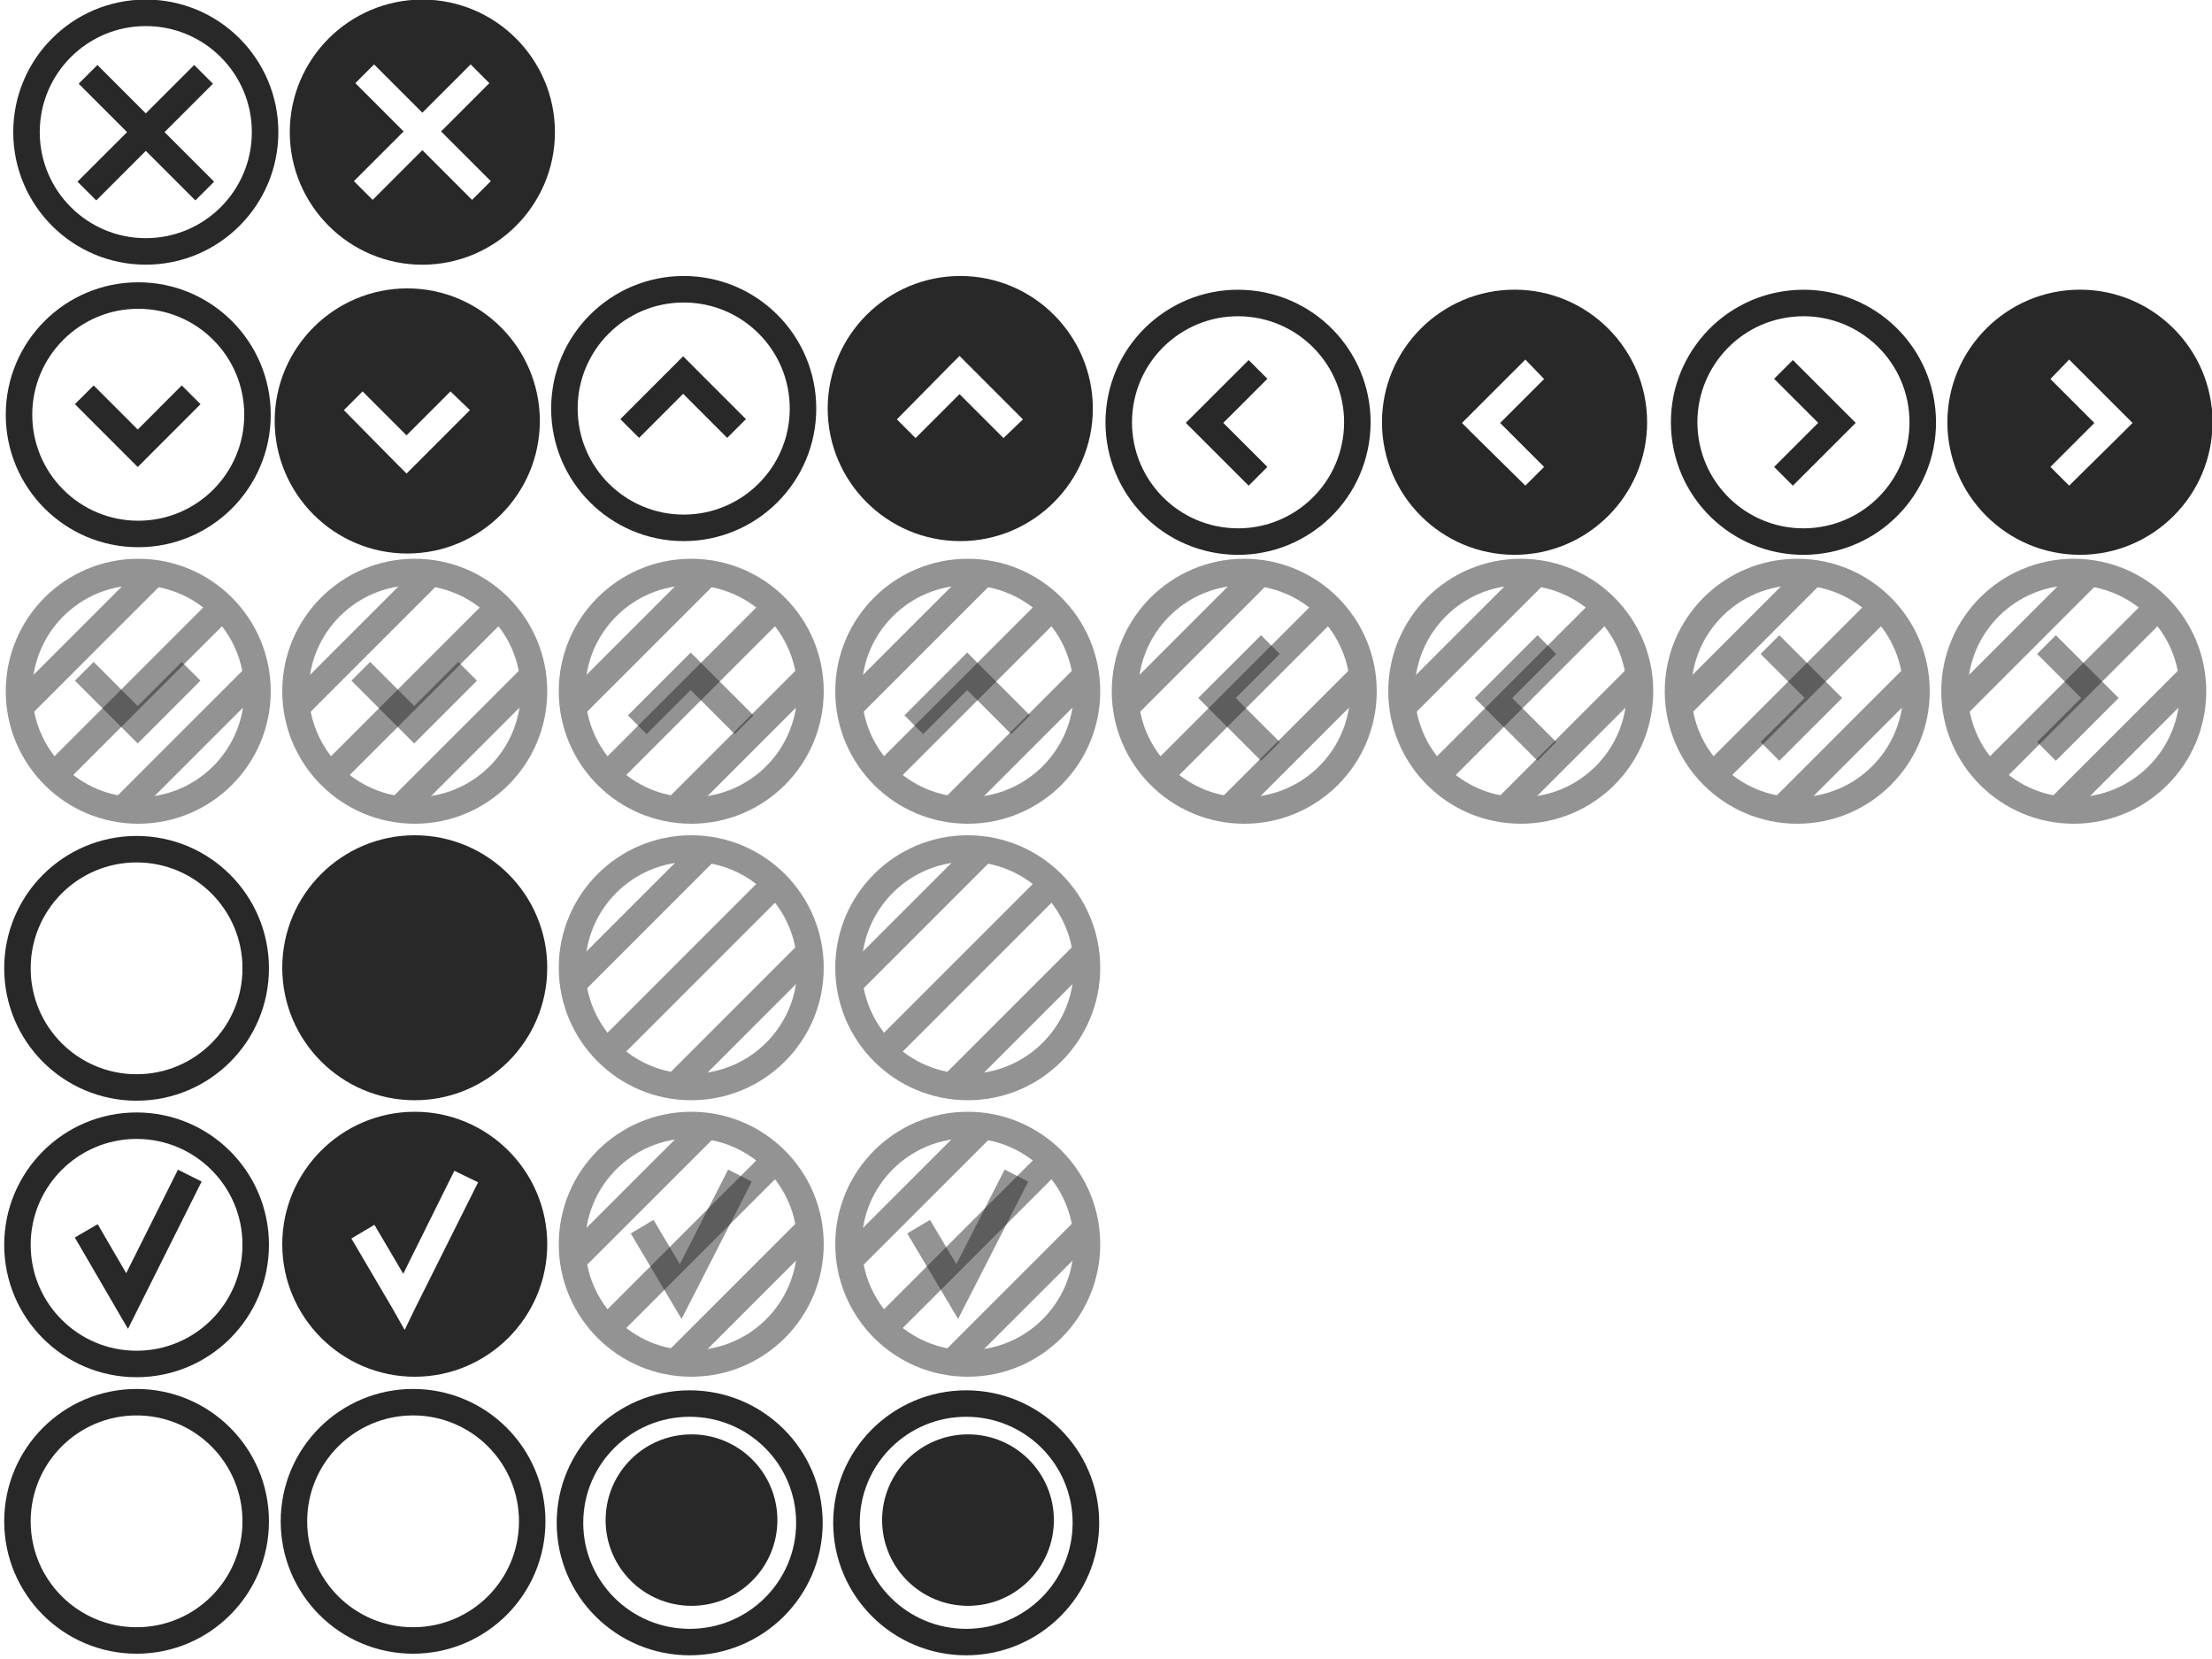 <?xml version="1.0" encoding="UTF-8" standalone="no"?>
<!-- Created with Inkscape (http://www.inkscape.org/) -->

<svg
   xmlns:dc="http://purl.org/dc/elements/1.1/"
   xmlns:cc="http://creativecommons.org/ns#"
   xmlns:rdf="http://www.w3.org/1999/02/22-rdf-syntax-ns#"
   xmlns:svg="http://www.w3.org/2000/svg"
   xmlns="http://www.w3.org/2000/svg"
   version="1.1"
   width="96"
   height="72"
   id="svg8370">
  <defs
     id="defs8372">
    <clipPath
       id="clipPath658">
      <path
         d="m 993,889 22,0 0,-22 -22,0 0,22 z"
         id="path660" />
    </clipPath>
    <clipPath
       id="clipPath662">
      <path
         d="m 994.5,878 c 0,5.247 4.253,9.5 9.5,9.5 5.247,0 9.5,-4.253 9.5,-9.5 0,-5.247 -4.253,-9.5 -9.5,-9.5 -5.247,0 -9.5,4.253 -9.5,9.5"
         id="path664" />
    </clipPath>
    <clipPath
       id="clipPath698">
      <path
         d="m 996.68,886.956 16.01,0 0,-16.008 -16.01,0 0,16.008 z"
         id="path700-79" />
    </clipPath>
    <clipPath
       id="clipPath8677">
      <path
         d="m 993,889 22,0 0,-22 -22,0 0,22 z"
         id="path8679" />
    </clipPath>
    <clipPath
       id="clipPath8681">
      <path
         d="m 994.5,878 c 0,5.247 4.253,9.5 9.5,9.5 5.247,0 9.5,-4.253 9.5,-9.5 0,-5.247 -4.253,-9.5 -9.5,-9.5 -5.247,0 -9.5,4.253 -9.5,9.5"
         id="path8683" />
    </clipPath>
    <clipPath
       id="clipPath8685">
      <path
         d="m 996.68,886.956 16.01,0 0,-16.008 -16.01,0 0,16.008 z"
         id="path8687" />
    </clipPath>
    <clipPath
       id="clipPath566-6">
      <path
         d="m 897,889 22,0 0,-22 -22,0 0,22 z"
         id="path568-3" />
    </clipPath>
    <clipPath
       id="clipPath570-1">
      <path
         d="m 898.5,878 c 0,5.247 4.253,9.5 9.5,9.5 5.247,0 9.5,-4.253 9.5,-9.5 0,-5.247 -4.253,-9.5 -9.5,-9.5 -5.247,0 -9.5,4.253 -9.5,9.5"
         id="path572-4" />
    </clipPath>
    <clipPath
       id="clipPath8693">
      <path
         d="m 897,889 22,0 0,-22 -22,0 0,22 z"
         id="path8695" />
    </clipPath>
    <clipPath
       id="clipPath8697">
      <path
         d="m 898.5,878 c 0,5.247 4.253,9.5 9.5,9.5 5.247,0 9.5,-4.253 9.5,-9.5 0,-5.247 -4.253,-9.5 -9.5,-9.5 -5.247,0 -9.5,4.253 -9.5,9.5"
         id="path8699" />
    </clipPath>
    <clipPath
       id="clipPath690">
      <path
         d="M 0,0 H 1600 V 1200 H 0 V 0 z"
         id="path692" />
    </clipPath>
    <clipPath
       id="clipPath8703">
      <path
         d="M 0,0 H 1600 V 1200 H 0 V 0 z"
         id="path8705" />
    </clipPath>
    <clipPath
       id="clipPath8707">
      <path
         d="M 0,0 H 1600 V 1200 H 0 V 0 z"
         id="path8709" />
    </clipPath>
    <clipPath
       id="clipPath8711">
      <path
         d="M 0,0 H 1600 V 1200 H 0 V 0 z"
         id="path8713" />
    </clipPath>
    <clipPath
       id="clipPath530">
      <path
         d="m 902,853 12,0 0,-12 -12,0 0,12 z"
         id="path532" />
    </clipPath>
    <clipPath
       id="clipPath534">
      <path
         d="m 903.5,847 c 0,2.485 2.015,4.5 4.5,4.5 2.485,0 4.5,-2.015 4.5,-4.5 0,-2.485 -2.015,-4.5 -4.5,-4.5 -2.485,0 -4.5,2.015 -4.5,4.5"
         id="path536" />
    </clipPath>
    <clipPath
       id="clipPath606">
      <path
         d="m 998,853 12,0 0,-12 -12,0 0,12 z"
         id="path608" />
    </clipPath>
    <clipPath
       id="clipPath610">
      <path
         d="m 999.5,847 c 0,2.485 2.015,4.5 4.5,4.5 2.485,0 4.5,-2.015 4.5,-4.5 0,-2.485 -2.015,-4.5 -4.5,-4.5 -2.485,0 -4.5,2.015 -4.5,4.5"
         id="path612" />
    </clipPath>
    <clipPath
       id="clipPath642">
      <path
         d="m 999.648,852.084 9.312,0 0,-9.317 -9.312,0 0,9.317 z"
         id="path644" />
    </clipPath>
  </defs>
  <g
     transform="matrix(0.552,0,0,0.552,-0.33,-6.811)"
     id="g5523"
     style="color:#282828;fill:none;stroke:#282828;stroke-width:2.082;stroke-miterlimit:4;stroke-dasharray:none">
    <g
       transform="matrix(0.986,0,0,-0.986,-635.48,653.25)"
       id="g686"
       style="color:#282828;stroke-width:2.111;stroke-miterlimit:4;stroke-dasharray:none">
      <g
         clip-path="url(#clipPath690)"
         id="g688"
         style="color:#282828;fill:none;stroke:#282828;stroke-width:2.111;stroke-miterlimit:4;stroke-dasharray:none">
        <g
           transform="translate(646.5,550.75)"
           id="g694"
           style="color:#282828;fill:none;stroke:#282828;stroke-width:2.111;stroke-miterlimit:4;stroke-dasharray:none">
          <path
             d="M 0,0 C 0,5.247 4.253,9.5 9.5,9.5 14.747,9.5 19,5.247 19,0 19,-5.247 14.747,-9.5 9.5,-9.5 4.253,-9.5 0,-5.247 0,0 z"
             id="path696"
             style="color:#282828;fill:none;stroke:#282828;stroke-width:2.111;stroke-miterlimit:4;stroke-dasharray:none" />
        </g>
      </g>
    </g>
    <g
       transform="matrix(0.986,0,0,-0.986,15.519,104.77)"
       id="g698"
       style="color:#282828;stroke-width:2.111;stroke-miterlimit:4;stroke-dasharray:none">
      <path
         d="m 0,0 -5,-10 -3.255,5.597"
         id="path700"
         style="color:#282828;fill:none;stroke:#282828;stroke-width:2.111;stroke-miterlimit:4;stroke-dasharray:none" />
    </g>
  </g>
  <g
     transform="matrix(0.552,0,0,0.552,-0.33,-18.811)"
     id="g5617"
     style="color:#282828;fill:none;stroke:#282828;stroke-width:2.082;stroke-miterlimit:4;stroke-dasharray:none">
    <g
       transform="matrix(0.986,0,0,-0.986,-635.48,653.25)"
       id="g5619"
       style="color:#282828;fill:none;stroke:#282828;stroke-width:2.111;stroke-miterlimit:4;stroke-dasharray:none">
      <g
         clip-path="url(#clipPath690)"
         id="g5621"
         style="color:#282828;fill:none;stroke:#282828;stroke-width:2.111;stroke-miterlimit:4;stroke-dasharray:none">
        <g
           transform="translate(646.5,550.75)"
           id="g5623"
           style="color:#282828;fill:none;stroke:#282828;stroke-width:2.111;stroke-miterlimit:4;stroke-dasharray:none">
          <path
             d="M 0,0 C 0,5.247 4.253,9.5 9.5,9.5 14.747,9.5 19,5.247 19,0 19,-5.247 14.747,-9.5 9.5,-9.5 4.253,-9.5 0,-5.247 0,0 z"
             id="path5625"
             style="color:#282828;fill:none;stroke:#282828;stroke-width:2.111;stroke-miterlimit:4;stroke-dasharray:none" />
        </g>
      </g>
    </g>
  </g>
  <path
     d="m 18,36.25 c -3.171,0 -5.75,2.574 -5.75,5.75 0,3.176 2.579,5.75 5.75,5.75 3.171,0 5.75,-2.574 5.75,-5.75 0,-3.176 -2.579,-5.75 -5.75,-5.75 z"
     id="path4728"
     style="font-size:medium;font-style:normal;font-variant:normal;font-weight:normal;font-stretch:normal;text-indent:0;text-align:start;text-decoration:none;line-height:normal;letter-spacing:normal;word-spacing:normal;text-transform:none;direction:ltr;block-progression:tb;writing-mode:lr-tb;text-anchor:start;baseline-shift:baseline;color:#282828;fill:#282828;fill-opacity:1;stroke:none;stroke-width:0;marker:none;visibility:visible;display:inline;overflow:visible;enable-background:accumulate;font-family:Sans;-inkscape-font-specification:Sans" />
  <g
     transform="matrix(0.576,0,0,0.575,24.251,-8.778)"
     id="g3525"
     style="fill:none;stroke-width:1.961;stroke-miterlimit:4;stroke-dasharray:none">
    <g
       transform="matrix(0.963,0,0,0.961,-1.053,24.292)"
       id="g3352"
       style="color:#282828;fill:none;stroke:#282828;stroke-width:2.078;stroke-miterlimit:4;stroke-dasharray:none">
      <g
         transform="matrix(0.986,0,0,-0.986,-635.48,653.25)"
         id="g3354"
         style="color:#282828;fill:none;stroke:#282828;stroke-width:2.107;stroke-miterlimit:4;stroke-dasharray:none">
        <g
           clip-path="url(#clipPath690)"
           id="g3356"
           style="color:#282828;fill:none;stroke:#282828;stroke-width:2.107;stroke-miterlimit:4;stroke-dasharray:none">
          <g
             transform="translate(646.5,550.75)"
             id="g3358"
             style="color:#282828;fill:none;stroke:#282828;stroke-width:2.107;stroke-miterlimit:4;stroke-dasharray:none">
            <path
               d="M 0,0 C 0,5.247 4.253,9.5 9.5,9.5 14.747,9.5 19,5.247 19,0 19,-5.247 14.747,-9.5 9.5,-9.5 4.253,-9.5 0,-5.247 0,0 z"
               id="path3360"
               style="color:#282828;fill:none;stroke:#282828;stroke-width:2.107;stroke-miterlimit:4;stroke-dasharray:none" />
          </g>
        </g>
      </g>
    </g>
    <path
       d="m 3.529,130 c 0,-3.574 2.897,-6.471 6.471,-6.471 3.573,0 6.471,2.897 6.471,6.471 0,3.574 -2.897,6.471 -6.471,6.471 -3.573,0 -6.471,-2.897 -6.471,-6.471"
       id="path476-1"
       style="color:#282828;fill:#282828;fill-opacity:1;fill-rule:nonzero;stroke:none;stroke-width:1.961;marker:none;visibility:visible;display:inline;overflow:visible;enable-background:accumulate" />
  </g>
  <g
     transform="matrix(1.15,0,0,-1.15,-1014.2,1016.05)"
     id="g526"
     style="fill:none;stroke-width:1;stroke-miterlimit:4;stroke-dasharray:none">
    <g
       id="g528"
       style="stroke-width:1;stroke-miterlimit:4;stroke-dasharray:none" />
    <g
       id="g538"
       style="stroke-width:1;stroke-miterlimit:4;stroke-dasharray:none">
      <g
         clip-path="url(#clipPath530)"
         id="g540"
         style="opacity:0.5;stroke-width:1;stroke-miterlimit:4;stroke-dasharray:none">
        <g
           id="g542"
           style="stroke-width:1;stroke-miterlimit:4;stroke-dasharray:none">
          <g
             clip-path="url(#clipPath534)"
             id="g544"
             style="stroke-width:1;stroke-miterlimit:4;stroke-dasharray:none">
            <g
               transform="translate(902.872,845.736)"
               id="g546"
               style="stroke-width:1;stroke-miterlimit:4;stroke-dasharray:none">
              <path
                 d="M 0,0 6.392,6.392"
                 id="path548"
                 style="fill:none;stroke:#282828;stroke-width:1;stroke-linecap:butt;stroke-linejoin:miter;stroke-miterlimit:4;stroke-opacity:1;stroke-dasharray:none" />
            </g>
            <g
               transform="translate(904.804,843.804)"
               id="g550"
               style="stroke-width:1;stroke-miterlimit:4;stroke-dasharray:none">
              <path
                 d="M 0,0 6.392,6.392"
                 id="path552"
                 style="fill:none;stroke:#282828;stroke-width:1;stroke-linecap:butt;stroke-linejoin:miter;stroke-miterlimit:4;stroke-opacity:1;stroke-dasharray:none" />
            </g>
            <g
               transform="translate(906.736,841.872)"
               id="g554"
               style="stroke-width:1;stroke-miterlimit:4;stroke-dasharray:none">
              <path
                 d="M 0,0 6.392,6.392"
                 id="path556"
                 style="fill:none;stroke:#282828;stroke-width:1;stroke-linecap:butt;stroke-linejoin:miter;stroke-miterlimit:4;stroke-opacity:1;stroke-dasharray:none" />
            </g>
          </g>
        </g>
        <g
           transform="translate(903.5,847)"
           id="g558"
           style="stroke-width:1;stroke-miterlimit:4;stroke-dasharray:none">
          <path
             d="M 0,0 C 0,2.485 2.015,4.5 4.5,4.5 6.985,4.5 9,2.485 9,0 9,-2.485 6.985,-4.5 4.5,-4.5 2.015,-4.5 0,-2.485 0,0 z"
             id="path560"
             style="fill:none;stroke:#282828;stroke-width:1;stroke-linecap:butt;stroke-linejoin:miter;stroke-miterlimit:4;stroke-opacity:1;stroke-dasharray:none" />
        </g>
      </g>
    </g>
  </g>
  <g
     transform="matrix(1.15,0,0,-1.15,-1124.6,1028.05)"
     id="g3843"
     style="fill:none;stroke-width:1;stroke-miterlimit:4;stroke-dasharray:none">
    <g
       id="g602"
       style="stroke-width:1;stroke-miterlimit:4;stroke-dasharray:none">
      <g
         id="g604"
         style="stroke-width:1;stroke-miterlimit:4;stroke-dasharray:none" />
      <g
         id="g614"
         style="stroke-width:1;stroke-miterlimit:4;stroke-dasharray:none">
        <g
           clip-path="url(#clipPath606)"
           id="g616"
           style="opacity:0.5;stroke-width:1;stroke-miterlimit:4;stroke-dasharray:none">
          <g
             id="g618"
             style="stroke-width:1;stroke-miterlimit:4;stroke-dasharray:none">
            <g
               clip-path="url(#clipPath610)"
               id="g620"
               style="stroke-width:1;stroke-miterlimit:4;stroke-dasharray:none">
              <g
                 transform="translate(998.872,845.736)"
                 id="g622"
                 style="stroke-width:1;stroke-miterlimit:4;stroke-dasharray:none">
                <path
                   d="M 0,0 6.392,6.392"
                   id="path624"
                   style="fill:none;stroke:#282828;stroke-width:1;stroke-linecap:butt;stroke-linejoin:miter;stroke-miterlimit:4;stroke-opacity:1;stroke-dasharray:none" />
              </g>
              <g
                 transform="translate(1000.804,843.804)"
                 id="g626"
                 style="stroke-width:1;stroke-miterlimit:4;stroke-dasharray:none">
                <path
                   d="M 0,0 6.392,6.392"
                   id="path628"
                   style="fill:none;stroke:#282828;stroke-width:1;stroke-linecap:butt;stroke-linejoin:miter;stroke-miterlimit:4;stroke-opacity:1;stroke-dasharray:none" />
              </g>
              <g
                 transform="translate(1002.736,841.872)"
                 id="g630"
                 style="stroke-width:1;stroke-miterlimit:4;stroke-dasharray:none">
                <path
                   d="M 0,0 6.392,6.392"
                   id="path632"
                   style="fill:none;stroke:#282828;stroke-width:1;stroke-linecap:butt;stroke-linejoin:miter;stroke-miterlimit:4;stroke-opacity:1;stroke-dasharray:none" />
              </g>
            </g>
          </g>
          <g
             transform="translate(999.5,847)"
             id="g634"
             style="stroke-width:1;stroke-miterlimit:4;stroke-dasharray:none">
            <path
               d="M 0,0 C 0,2.485 2.015,4.5 4.5,4.5 6.985,4.5 9,2.485 9,0 9,-2.485 6.985,-4.5 4.5,-4.5 2.015,-4.5 0,-2.485 0,0 z"
               id="path636"
               style="fill:none;stroke:#282828;stroke-width:1;stroke-linecap:butt;stroke-linejoin:miter;stroke-miterlimit:4;stroke-opacity:1;stroke-dasharray:none" />
          </g>
        </g>
      </g>
    </g>
    <g
       id="g638"
       style="stroke-width:1;stroke-miterlimit:4;stroke-dasharray:none">
      <g
         id="g640"
         style="stroke-width:1;stroke-miterlimit:4;stroke-dasharray:none" />
      <g
         id="g646"
         style="stroke-width:1;stroke-miterlimit:4;stroke-dasharray:none">
        <g
           clip-path="url(#clipPath642)"
           id="g648"
           style="opacity:0.5;stroke-width:1;stroke-miterlimit:4;stroke-dasharray:none">
          <g
             transform="translate(1005.838,849.591)"
             id="g650"
             style="stroke-width:1;stroke-miterlimit:4;stroke-dasharray:none">
            <path
               d="m 0,0 -2.236,-4.376 -1.456,2.449"
               id="path652"
               style="fill:none;stroke:#282828;stroke-width:1;stroke-linecap:butt;stroke-linejoin:miter;stroke-miterlimit:4;stroke-opacity:1;stroke-dasharray:none" />
          </g>
        </g>
      </g>
    </g>
  </g>
  <g
     transform="matrix(1.15,0,0,-1.15,-1002.2,1016.05)"
     id="g9743"
     style="fill:none;stroke-width:1;stroke-miterlimit:4;stroke-dasharray:none">
    <g
       id="g9745"
       style="stroke-width:1;stroke-miterlimit:4;stroke-dasharray:none" />
    <g
       id="g9747"
       style="stroke-width:1;stroke-miterlimit:4;stroke-dasharray:none">
      <g
         clip-path="url(#clipPath530)"
         id="g9749"
         style="opacity:0.5;stroke-width:1;stroke-miterlimit:4;stroke-dasharray:none">
        <g
           id="g9751"
           style="stroke-width:1;stroke-miterlimit:4;stroke-dasharray:none">
          <g
             clip-path="url(#clipPath534)"
             id="g9753"
             style="stroke-width:1;stroke-miterlimit:4;stroke-dasharray:none">
            <g
               transform="translate(902.872,845.736)"
               id="g9755"
               style="stroke-width:1;stroke-miterlimit:4;stroke-dasharray:none">
              <path
                 d="M 0,0 6.392,6.392"
                 id="path9757"
                 style="fill:none;stroke:#282828;stroke-width:1;stroke-linecap:butt;stroke-linejoin:miter;stroke-miterlimit:4;stroke-opacity:1;stroke-dasharray:none" />
            </g>
            <g
               transform="translate(904.804,843.804)"
               id="g9759"
               style="stroke-width:1;stroke-miterlimit:4;stroke-dasharray:none">
              <path
                 d="M 0,0 6.392,6.392"
                 id="path9761"
                 style="fill:none;stroke:#282828;stroke-width:1;stroke-linecap:butt;stroke-linejoin:miter;stroke-miterlimit:4;stroke-opacity:1;stroke-dasharray:none" />
            </g>
            <g
               transform="translate(906.736,841.872)"
               id="g9763"
               style="stroke-width:1;stroke-miterlimit:4;stroke-dasharray:none">
              <path
                 d="M 0,0 6.392,6.392"
                 id="path9765"
                 style="fill:none;stroke:#282828;stroke-width:1;stroke-linecap:butt;stroke-linejoin:miter;stroke-miterlimit:4;stroke-opacity:1;stroke-dasharray:none" />
            </g>
          </g>
        </g>
        <g
           transform="translate(903.5,847)"
           id="g9767"
           style="stroke-width:1;stroke-miterlimit:4;stroke-dasharray:none">
          <path
             d="M 0,0 C 0,2.485 2.015,4.5 4.5,4.5 6.985,4.5 9,2.485 9,0 9,-2.485 6.985,-4.5 4.5,-4.5 2.015,-4.5 0,-2.485 0,0 z"
             id="path9769"
             style="fill:none;stroke:#282828;stroke-width:1;stroke-linecap:butt;stroke-linejoin:miter;stroke-miterlimit:4;stroke-opacity:1;stroke-dasharray:none" />
        </g>
      </g>
    </g>
  </g>
  <g
     transform="matrix(1.15,0,0,-1.15,-1112.6,1028.05)"
     id="g9771"
     style="fill:none;stroke-width:1;stroke-miterlimit:4;stroke-dasharray:none">
    <g
       id="g9773"
       style="stroke-width:1;stroke-miterlimit:4;stroke-dasharray:none">
      <g
         id="g9775"
         style="stroke-width:1;stroke-miterlimit:4;stroke-dasharray:none" />
      <g
         id="g9777"
         style="stroke-width:1;stroke-miterlimit:4;stroke-dasharray:none">
        <g
           clip-path="url(#clipPath606)"
           id="g9779"
           style="opacity:0.5;stroke-width:1;stroke-miterlimit:4;stroke-dasharray:none">
          <g
             id="g9781"
             style="stroke-width:1;stroke-miterlimit:4;stroke-dasharray:none">
            <g
               clip-path="url(#clipPath610)"
               id="g9783"
               style="stroke-width:1;stroke-miterlimit:4;stroke-dasharray:none">
              <g
                 transform="translate(998.872,845.736)"
                 id="g9785"
                 style="stroke-width:1;stroke-miterlimit:4;stroke-dasharray:none">
                <path
                   d="M 0,0 6.392,6.392"
                   id="path9787"
                   style="fill:none;stroke:#282828;stroke-width:1;stroke-linecap:butt;stroke-linejoin:miter;stroke-miterlimit:4;stroke-opacity:1;stroke-dasharray:none" />
              </g>
              <g
                 transform="translate(1000.804,843.804)"
                 id="g9789"
                 style="stroke-width:1;stroke-miterlimit:4;stroke-dasharray:none">
                <path
                   d="M 0,0 6.392,6.392"
                   id="path9791"
                   style="fill:none;stroke:#282828;stroke-width:1;stroke-linecap:butt;stroke-linejoin:miter;stroke-miterlimit:4;stroke-opacity:1;stroke-dasharray:none" />
              </g>
              <g
                 transform="translate(1002.736,841.872)"
                 id="g9793"
                 style="stroke-width:1;stroke-miterlimit:4;stroke-dasharray:none">
                <path
                   d="M 0,0 6.392,6.392"
                   id="path9795"
                   style="fill:none;stroke:#282828;stroke-width:1;stroke-linecap:butt;stroke-linejoin:miter;stroke-miterlimit:4;stroke-opacity:1;stroke-dasharray:none" />
              </g>
            </g>
          </g>
          <g
             transform="translate(999.5,847)"
             id="g9797"
             style="stroke-width:1;stroke-miterlimit:4;stroke-dasharray:none">
            <path
               d="M 0,0 C 0,2.485 2.015,4.5 4.5,4.5 6.985,4.5 9,2.485 9,0 9,-2.485 6.985,-4.5 4.5,-4.5 2.015,-4.5 0,-2.485 0,0 z"
               id="path9799"
               style="fill:none;stroke:#282828;stroke-width:1;stroke-linecap:butt;stroke-linejoin:miter;stroke-miterlimit:4;stroke-opacity:1;stroke-dasharray:none" />
          </g>
        </g>
      </g>
    </g>
    <g
       id="g9801"
       style="stroke-width:1;stroke-miterlimit:4;stroke-dasharray:none">
      <g
         id="g9803"
         style="stroke-width:1;stroke-miterlimit:4;stroke-dasharray:none" />
      <g
         id="g9805"
         style="stroke-width:1;stroke-miterlimit:4;stroke-dasharray:none">
        <g
           clip-path="url(#clipPath642)"
           id="g9807"
           style="opacity:0.5;stroke-width:1;stroke-miterlimit:4;stroke-dasharray:none">
          <g
             transform="translate(1005.838,849.591)"
             id="g9809"
             style="stroke-width:1;stroke-miterlimit:4;stroke-dasharray:none">
            <path
               d="m 0,0 -2.236,-4.376 -1.456,2.449"
               id="path9811"
               style="fill:none;stroke:#282828;stroke-width:1;stroke-linecap:butt;stroke-linejoin:miter;stroke-miterlimit:4;stroke-opacity:1;stroke-dasharray:none" />
          </g>
        </g>
      </g>
    </g>
  </g>
  <g
     transform="matrix(0.545,0,0,-0.545,-671.925,557.274)"
     id="g4383-7"
     style="color:#282828;fill:none;stroke:#282828;stroke-width:2.111;stroke-miterlimit:4;stroke-dasharray:none">
    <g
       transform="translate(1249.1,1016.6)"
       id="g1044"
       style="color:#282828;stroke-width:2.111;stroke-miterlimit:4;stroke-dasharray:none">
      <path
         d="M 0,0 -9.293,-9.293"
         id="path1046"
         style="color:#282828;fill:none;stroke:#282828;stroke-width:2.111;stroke-miterlimit:4;stroke-dasharray:none" />
    </g>
    <path
       d="m 1235,1012 c 0,5.247 4.253,9.5 9.5,9.5 5.247,0 9.5,-4.253 9.5,-9.5 0,-5.247 -4.253,-9.5 -9.5,-9.5 -5.247,0 -9.5,4.253 -9.5,9.5 z"
       id="path1042"
       style="color:#282828;stroke-width:2.111;stroke-miterlimit:4;stroke-dasharray:none" />
    <path
       d="m 1239.9,1016.6 9.293,-9.293"
       id="path1050"
       style="color:#282828;stroke-width:2.111;stroke-miterlimit:4;stroke-dasharray:none" />
  </g>
  <path
     d="m 18,48.25 c -3.169,0 -5.75,2.581 -5.75,5.75 0,3.169 2.581,5.75 5.75,5.75 3.169,0 5.75,-2.581 5.75,-5.75 0,-3.169 -2.581,-5.75 -5.75,-5.75 z m 1.719,2.562 1.031,0.5 -2.719,5.438 -0.469,0.969 -0.531,-0.938 -1.781,-3.031 1,-0.594 1.25,2.125 2.219,-4.469 z"
     id="path9858"
     style="font-size:medium;font-style:normal;font-variant:normal;font-weight:normal;font-stretch:normal;text-indent:0;text-align:start;text-decoration:none;line-height:normal;letter-spacing:normal;word-spacing:normal;text-transform:none;direction:ltr;block-progression:tb;writing-mode:lr-tb;text-anchor:start;baseline-shift:baseline;color:#282828;fill:#282828;fill-opacity:1;stroke:none;stroke-width:0;marker:none;visibility:visible;display:inline;overflow:visible;enable-background:accumulate;font-family:Sans;-inkscape-font-specification:Sans" />
  <g
     transform="matrix(0.545,0,0,-0.545,-659.925,557.274)"
     id="g9864"
     style="color:#282828;fill:none;stroke:#282828;stroke-width:2.111;stroke-miterlimit:4;stroke-dasharray:none">
    <path
       d="m 18,0.25 c -3.169,0 -5.75,2.581 -5.75,5.75 0,3.169 2.581,5.75 5.75,5.75 3.169,0 5.75,-2.581 5.75,-5.75 C 23.75,2.831 21.169,0.25 18,0.25 z M 15.906,3.062 18,5.156 20.094,3.062 20.906,3.875 18.812,5.969 20.969,8.125 20.156,8.938 18,6.781 15.844,8.938 15.031,8.125 17.188,5.969 15.094,3.875 15.906,3.062 z"
       transform="matrix(1.836,0,0,-1.836,1211.457,1023.014)"
       id="path9870"
       style="font-size:medium;font-style:normal;font-variant:normal;font-weight:normal;font-stretch:normal;text-indent:0;text-align:start;text-decoration:none;line-height:normal;letter-spacing:normal;word-spacing:normal;text-transform:none;direction:ltr;block-progression:tb;writing-mode:lr-tb;text-anchor:start;baseline-shift:baseline;color:#282828;fill:#282828;fill-opacity:1;stroke:none;stroke-width:0;marker:none;visibility:visible;display:inline;overflow:visible;enable-background:accumulate;font-family:Sans;-inkscape-font-specification:Sans" />
    <g
       transform="translate(1249.1,1016.6)"
       id="g9866"
       style="color:#282828;stroke-width:2.111;stroke-miterlimit:4;stroke-dasharray:none" />
  </g>
  <g
     transform="matrix(0.576,0,0,0.575,36.251,-8.778)"
     id="g9913"
     style="fill:none;stroke-width:1.961;stroke-miterlimit:4;stroke-dasharray:none">
    <g
       transform="matrix(0.963,0,0,0.961,-1.053,24.292)"
       id="g9915"
       style="color:#282828;fill:none;stroke:#282828;stroke-width:2.078;stroke-miterlimit:4;stroke-dasharray:none">
      <g
         transform="matrix(0.986,0,0,-0.986,-635.48,653.25)"
         id="g9917"
         style="color:#282828;fill:none;stroke:#282828;stroke-width:2.107;stroke-miterlimit:4;stroke-dasharray:none">
        <g
           clip-path="url(#clipPath690)"
           id="g9919"
           style="color:#282828;fill:none;stroke:#282828;stroke-width:2.107;stroke-miterlimit:4;stroke-dasharray:none">
          <g
             transform="translate(646.5,550.75)"
             id="g9921"
             style="color:#282828;fill:none;stroke:#282828;stroke-width:2.107;stroke-miterlimit:4;stroke-dasharray:none">
            <path
               d="M 0,0 C 0,5.247 4.253,9.5 9.5,9.5 14.747,9.5 19,5.247 19,0 19,-5.247 14.747,-9.5 9.5,-9.5 4.253,-9.5 0,-5.247 0,0 z"
               id="path9923"
               style="color:#282828;fill:none;stroke:#282828;stroke-width:2.107;stroke-miterlimit:4;stroke-dasharray:none" />
          </g>
        </g>
      </g>
    </g>
    <path
       d="m 3.529,130 c 0,-3.574 2.897,-6.471 6.471,-6.471 3.573,0 6.471,2.897 6.471,6.471 0,3.574 -2.897,6.471 -6.471,6.471 -3.573,0 -6.471,-2.897 -6.471,-6.471"
       id="path9925"
       style="color:#282828;fill:#282828;fill-opacity:1;fill-rule:nonzero;stroke:none;stroke-width:1.961;marker:none;visibility:visible;display:inline;overflow:visible;enable-background:accumulate" />
  </g>
  <g
     transform="matrix(0.552,0,0,0.552,-0.33,5.189)"
     id="g10053"
     style="color:#282828;fill:none;stroke:#282828;stroke-width:2.082;stroke-miterlimit:4;stroke-dasharray:none">
    <g
       transform="matrix(0.986,0,0,-0.986,-635.48,653.25)"
       id="g10055"
       style="color:#282828;fill:none;stroke:#282828;stroke-width:2.111;stroke-miterlimit:4;stroke-dasharray:none">
      <g
         clip-path="url(#clipPath690)"
         id="g10057"
         style="color:#282828;fill:none;stroke:#282828;stroke-width:2.111;stroke-miterlimit:4;stroke-dasharray:none">
        <g
           transform="translate(646.5,550.75)"
           id="g10059"
           style="color:#282828;fill:none;stroke:#282828;stroke-width:2.111;stroke-miterlimit:4;stroke-dasharray:none">
          <path
             d="M 0,0 C 0,5.247 4.253,9.5 9.5,9.5 14.747,9.5 19,5.247 19,0 19,-5.247 14.747,-9.5 9.5,-9.5 4.253,-9.5 0,-5.247 0,0 z"
             id="path10061"
             style="color:#282828;fill:none;stroke:#282828;stroke-width:2.111;stroke-miterlimit:4;stroke-dasharray:none" />
        </g>
      </g>
    </g>
  </g>
  <g
     transform="matrix(0.552,0,0,0.552,11.67,5.189)"
     id="g10063"
     style="color:#282828;fill:none;stroke:#282828;stroke-width:2.082;stroke-miterlimit:4;stroke-dasharray:none">
    <g
       transform="matrix(0.986,0,0,-0.986,-635.48,653.25)"
       id="g10065"
       style="color:#282828;fill:none;stroke:#282828;stroke-width:2.111;stroke-miterlimit:4;stroke-dasharray:none">
      <g
         clip-path="url(#clipPath690)"
         id="g10067"
         style="color:#282828;fill:none;stroke:#282828;stroke-width:2.111;stroke-miterlimit:4;stroke-dasharray:none">
        <g
           transform="translate(646.5,550.75)"
           id="g10069"
           style="color:#282828;fill:none;stroke:#282828;stroke-width:2.111;stroke-miterlimit:4;stroke-dasharray:none">
          <path
             d="M 0,0 C 0,5.247 4.253,9.5 9.5,9.5 14.747,9.5 19,5.247 19,0 19,-5.247 14.747,-9.5 9.5,-9.5 4.253,-9.5 0,-5.247 0,0 z"
             id="path10071"
             style="color:#282828;fill:none;stroke:#282828;stroke-width:2.111;stroke-miterlimit:4;stroke-dasharray:none" />
        </g>
      </g>
    </g>
  </g>
  <g
     id="g12128">
    <path
       d="m 11.175,18 c 0,2.858 -2.317,5.174 -5.175,5.174 -2.858,0 -5.175,-2.316 -5.175,-5.174 0,-2.858 2.317,-5.174 5.175,-5.174 2.858,0 5.175,2.316 5.175,5.174 z"
       id="path716"
       style="fill:none;stroke:#282828;stroke-width:1.15;stroke-miterlimit:4;stroke-dasharray:none" />
    <g
       transform="matrix(-0.545,0,0,0.545,3.658,17.134)"
       id="g718"
       style="fill:none;stroke:#282828;stroke-width:2.111;stroke-miterlimit:4;stroke-dasharray:none">
      <path
         d="M 0,0 -4.255,4.258 -8.51,0"
         id="path720"
         style="fill:none;stroke:#282828;stroke-width:2.111;stroke-miterlimit:4;stroke-dasharray:none" />
    </g>
  </g>
  <g
     transform="matrix(-0.545,0,0,0.545,695.925,-418.521)"
     id="g11823"
     style="fill:none;stroke:#282828;stroke-width:2.111;stroke-miterlimit:4;stroke-dasharray:none">
    <path
       d="m 18,12.25 c -3.169,0 -5.75,2.581 -5.75,5.75 0,3.169 2.581,5.75 5.75,5.75 3.169,0 5.75,-2.581 5.75,-5.75 0,-3.169 -2.581,-5.75 -5.75,-5.75 z m -1.938,4.469 1.906,1.906 1.906,-1.906 0.844,0.812 L 18.375,19.875 17.969,20.281 17.562,19.875 15.25,17.531 l 0.812,-0.812 z"
       transform="matrix(-1.836,0,0,1.836,1277.543,768.402)"
       id="path11825"
       style="font-size:medium;font-style:normal;font-variant:normal;font-weight:normal;font-stretch:normal;text-indent:0;text-align:start;text-decoration:none;line-height:normal;letter-spacing:normal;word-spacing:normal;text-transform:none;direction:ltr;block-progression:tb;writing-mode:lr-tb;text-anchor:start;baseline-shift:baseline;color:#000000;fill:#282828;fill-opacity:1;stroke:none;stroke-width:2.111;marker:none;visibility:visible;display:inline;overflow:visible;enable-background:accumulate;font-family:Sans;-inkscape-font-specification:Sans" />
  </g>
  <g
     transform="matrix(-0.545,0,0,-0.545,707.925,454.521)"
     id="g11841"
     style="fill:none;stroke:#282828;stroke-width:2.111;stroke-miterlimit:4;stroke-dasharray:none">
    <path
       d="M 0,0 C 0,5.247 4.253,9.5 9.5,9.5 14.747,9.5 19,5.247 19,0 19,-5.247 14.747,-9.5 9.5,-9.5 4.253,-9.5 0,-5.247 0,0 z"
       transform="translate(1235,801.45)"
       id="path11843"
       style="stroke-width:2.111;stroke-miterlimit:4;stroke-dasharray:none" />
    <g
       transform="translate(1248.8,799.86)"
       id="g11845"
       style="stroke-width:2.111;stroke-miterlimit:4;stroke-dasharray:none">
      <path
         d="M 0,0 -4.255,4.258 -8.51,0"
         id="path11847"
         style="fill:none;stroke:#282828;stroke-width:2.111;stroke-miterlimit:4;stroke-dasharray:none" />
    </g>
  </g>
  <g
     transform="matrix(-0.545,0,0,-0.545,719.925,454.521)"
     id="g11849"
     style="fill:none;stroke:#282828;stroke-width:2.111;stroke-miterlimit:4;stroke-dasharray:none">
    <path
       d="m 18,12.25 c -3.169,0 -5.75,2.581 -5.75,5.75 0,3.169 2.581,5.75 5.75,5.75 3.169,0 5.75,-2.581 5.75,-5.75 0,-3.169 -2.581,-5.75 -5.75,-5.75 z m -1.938,4.469 1.906,1.906 1.906,-1.906 0.844,0.812 L 18.375,19.875 17.969,20.281 17.562,19.875 15.25,17.531 l 0.812,-0.812 z"
       transform="matrix(-1.836,0,0,1.836,1277.543,768.402)"
       id="path11851"
       style="font-size:medium;font-style:normal;font-variant:normal;font-weight:normal;font-stretch:normal;text-indent:0;text-align:start;text-decoration:none;line-height:normal;letter-spacing:normal;word-spacing:normal;text-transform:none;direction:ltr;block-progression:tb;writing-mode:lr-tb;text-anchor:start;baseline-shift:baseline;color:#000000;fill:#282828;fill-opacity:1;stroke:none;stroke-width:2.111;marker:none;visibility:visible;display:inline;overflow:visible;enable-background:accumulate;font-family:Sans;-inkscape-font-specification:Sans" />
  </g>
  <g
     transform="matrix(0,0.545,-0.545,0,490.521,-659.925)"
     id="g11853"
     style="fill:none;stroke:#282828;stroke-width:2.111;stroke-miterlimit:4;stroke-dasharray:none">
    <path
       d="m 1235.053,800.446 c -0.554,5.218 3.225,9.896 8.443,10.451 5.218,0.554 9.896,-3.225 10.45,-8.443 0.554,-5.218 -3.225,-9.896 -8.443,-10.451 -5.218,-0.554 -9.896,3.225 -10.45,8.443 z"
       id="path11855"
       style="stroke-width:2.111;stroke-miterlimit:4;stroke-dasharray:none" />
    <g
       transform="translate(1248.8,799.86)"
       id="g11857"
       style="stroke-width:2.111;stroke-miterlimit:4;stroke-dasharray:none">
      <path
         d="M 0,0 -4.255,4.258 -8.51,0"
         id="path11859"
         style="fill:none;stroke:#282828;stroke-width:2.111;stroke-miterlimit:4;stroke-dasharray:none" />
    </g>
  </g>
  <g
     transform="matrix(0,0.545,-0.545,0,502.521,-659.925)"
     id="g11861"
     style="fill:none;stroke:#282828;stroke-width:2.111;stroke-miterlimit:4;stroke-dasharray:none">
    <path
       d="m 18,12.25 c -3.169,0 -5.75,2.581 -5.75,5.75 0,3.169 2.581,5.75 5.75,5.75 3.169,0 5.75,-2.581 5.75,-5.75 0,-3.169 -2.581,-5.75 -5.75,-5.75 z m -1.938,4.469 1.906,1.906 1.906,-1.906 0.844,0.812 L 18.375,19.875 17.969,20.281 17.562,19.875 15.25,17.531 l 0.812,-0.812 z"
       transform="matrix(-1.836,0,0,1.836,1277.543,768.402)"
       id="path11863"
       style="font-size:medium;font-style:normal;font-variant:normal;font-weight:normal;font-stretch:normal;text-indent:0;text-align:start;text-decoration:none;line-height:normal;letter-spacing:normal;word-spacing:normal;text-transform:none;direction:ltr;block-progression:tb;writing-mode:lr-tb;text-anchor:start;baseline-shift:baseline;color:#000000;fill:#282828;fill-opacity:1;stroke:none;stroke-width:2.111;marker:none;visibility:visible;display:inline;overflow:visible;enable-background:accumulate;font-family:Sans;-inkscape-font-specification:Sans" />
  </g>
  <g
     transform="matrix(0,0.545,0.545,0,-358.521,-659.925)"
     id="g11865"
     style="fill:none;stroke:#282828;stroke-width:2.111;stroke-miterlimit:4;stroke-dasharray:none">
    <path
       d="m 1235.053,800.446 c -0.554,5.218 3.225,9.896 8.443,10.451 5.218,0.554 9.896,-3.225 10.45,-8.443 0.554,-5.218 -3.225,-9.896 -8.443,-10.451 -5.218,-0.554 -9.896,3.225 -10.45,8.443 z"
       id="path11867"
       style="stroke-width:2.111;stroke-miterlimit:4;stroke-dasharray:none" />
    <g
       transform="translate(1248.8,799.86)"
       id="g11869"
       style="stroke-width:2.111;stroke-miterlimit:4;stroke-dasharray:none">
      <path
         d="M 0,0 -4.255,4.258 -8.51,0"
         id="path11871"
         style="fill:none;stroke:#282828;stroke-width:2.111;stroke-miterlimit:4;stroke-dasharray:none" />
    </g>
  </g>
  <g
     transform="matrix(0,0.545,0.545,0,-346.521,-659.925)"
     id="g11873"
     style="fill:none;stroke:#282828;stroke-width:2.111;stroke-miterlimit:4;stroke-dasharray:none">
    <path
       d="m 18,12.25 c -3.169,0 -5.75,2.581 -5.75,5.75 0,3.169 2.581,5.75 5.75,5.75 3.169,0 5.75,-2.581 5.75,-5.75 0,-3.169 -2.581,-5.75 -5.75,-5.75 z m -1.938,4.469 1.906,1.906 1.906,-1.906 0.844,0.812 L 18.375,19.875 17.969,20.281 17.562,19.875 15.25,17.531 l 0.812,-0.812 z"
       transform="matrix(-1.836,0,0,1.836,1277.543,768.402)"
       id="path11875"
       style="font-size:medium;font-style:normal;font-variant:normal;font-weight:normal;font-stretch:normal;text-indent:0;text-align:start;text-decoration:none;line-height:normal;letter-spacing:normal;word-spacing:normal;text-transform:none;direction:ltr;block-progression:tb;writing-mode:lr-tb;text-anchor:start;baseline-shift:baseline;color:#000000;fill:#282828;fill-opacity:1;stroke:none;stroke-width:2.111;marker:none;visibility:visible;display:inline;overflow:visible;enable-background:accumulate;font-family:Sans;-inkscape-font-specification:Sans" />
  </g>
  <g
     id="g12655">
    <path
       d="m 3.658,29.134 2.318,2.319 2.318,-2.319"
       id="path12121"
       style="opacity:0.5;fill:none;stroke:#282828;stroke-width:1.15;stroke-miterlimit:4;stroke-dasharray:none" />
    <g
       transform="matrix(1.15,0,0,-1.15,-1038.2,1004.05)"
       id="g12081"
       style="fill:none;stroke-width:1;stroke-miterlimit:4;stroke-dasharray:none" />
    <g
       transform="matrix(1.15,0,0,-1.15,-1038.2,1004.05)"
       id="g12083"
       style="fill:none;stroke-width:1;stroke-miterlimit:4;stroke-dasharray:none">
      <g
         clip-path="url(#clipPath530)"
         id="g12085"
         style="opacity:0.5;stroke-width:1;stroke-miterlimit:4;stroke-dasharray:none">
        <g
           id="g12087"
           style="stroke-width:1;stroke-miterlimit:4;stroke-dasharray:none">
          <g
             clip-path="url(#clipPath534)"
             id="g12089"
             style="stroke-width:1;stroke-miterlimit:4;stroke-dasharray:none">
            <g
               transform="translate(902.872,845.736)"
               id="g12091"
               style="stroke-width:1;stroke-miterlimit:4;stroke-dasharray:none">
              <path
                 d="M 0,0 6.392,6.392"
                 id="path12093"
                 style="fill:none;stroke:#282828;stroke-width:1;stroke-linecap:butt;stroke-linejoin:miter;stroke-miterlimit:4;stroke-opacity:1;stroke-dasharray:none" />
            </g>
            <g
               transform="translate(904.804,843.804)"
               id="g12095"
               style="stroke-width:1;stroke-miterlimit:4;stroke-dasharray:none">
              <path
                 d="M 0,0 6.392,6.392"
                 id="path12097"
                 style="fill:none;stroke:#282828;stroke-width:1;stroke-linecap:butt;stroke-linejoin:miter;stroke-miterlimit:4;stroke-opacity:1;stroke-dasharray:none" />
            </g>
            <g
               transform="translate(906.736,841.872)"
               id="g12099"
               style="stroke-width:1;stroke-miterlimit:4;stroke-dasharray:none">
              <path
                 d="M 0,0 6.392,6.392"
                 id="path12101"
                 style="fill:none;stroke:#282828;stroke-width:1;stroke-linecap:butt;stroke-linejoin:miter;stroke-miterlimit:4;stroke-opacity:1;stroke-dasharray:none" />
            </g>
          </g>
        </g>
        <g
           transform="translate(903.5,847)"
           id="g12103"
           style="stroke-width:1;stroke-miterlimit:4;stroke-dasharray:none">
          <path
             d="M 0,0 C 0,2.485 2.015,4.5 4.5,4.5 6.985,4.5 9,2.485 9,0 9,-2.485 6.985,-4.5 4.5,-4.5 2.015,-4.5 0,-2.485 0,0 z"
             id="path12105"
             style="fill:none;stroke:#282828;stroke-width:1;stroke-linecap:butt;stroke-linejoin:miter;stroke-miterlimit:4;stroke-opacity:1;stroke-dasharray:none" />
        </g>
      </g>
    </g>
  </g>
  <g
     transform="translate(12,0)"
     id="g12671">
    <path
       d="m 3.658,29.134 2.318,2.319 2.318,-2.319"
       id="path12673"
       style="opacity:0.5;fill:none;stroke:#282828;stroke-width:1.15;stroke-miterlimit:4;stroke-dasharray:none" />
    <g
       transform="matrix(1.15,0,0,-1.15,-1038.2,1004.05)"
       id="g12675"
       style="fill:none;stroke-width:1;stroke-miterlimit:4;stroke-dasharray:none" />
    <g
       transform="matrix(1.15,0,0,-1.15,-1038.2,1004.05)"
       id="g12677"
       style="fill:none;stroke-width:1;stroke-miterlimit:4;stroke-dasharray:none">
      <g
         clip-path="url(#clipPath530)"
         id="g12679"
         style="opacity:0.5;stroke-width:1;stroke-miterlimit:4;stroke-dasharray:none">
        <g
           id="g12681"
           style="stroke-width:1;stroke-miterlimit:4;stroke-dasharray:none">
          <g
             clip-path="url(#clipPath534)"
             id="g12683"
             style="stroke-width:1;stroke-miterlimit:4;stroke-dasharray:none">
            <g
               transform="translate(902.872,845.736)"
               id="g12685"
               style="stroke-width:1;stroke-miterlimit:4;stroke-dasharray:none">
              <path
                 d="M 0,0 6.392,6.392"
                 id="path12687"
                 style="fill:none;stroke:#282828;stroke-width:1;stroke-linecap:butt;stroke-linejoin:miter;stroke-miterlimit:4;stroke-opacity:1;stroke-dasharray:none" />
            </g>
            <g
               transform="translate(904.804,843.804)"
               id="g12689"
               style="stroke-width:1;stroke-miterlimit:4;stroke-dasharray:none">
              <path
                 d="M 0,0 6.392,6.392"
                 id="path12691"
                 style="fill:none;stroke:#282828;stroke-width:1;stroke-linecap:butt;stroke-linejoin:miter;stroke-miterlimit:4;stroke-opacity:1;stroke-dasharray:none" />
            </g>
            <g
               transform="translate(906.736,841.872)"
               id="g12693"
               style="stroke-width:1;stroke-miterlimit:4;stroke-dasharray:none">
              <path
                 d="M 0,0 6.392,6.392"
                 id="path12695"
                 style="fill:none;stroke:#282828;stroke-width:1;stroke-linecap:butt;stroke-linejoin:miter;stroke-miterlimit:4;stroke-opacity:1;stroke-dasharray:none" />
            </g>
          </g>
        </g>
        <g
           transform="translate(903.5,847)"
           id="g12697"
           style="stroke-width:1;stroke-miterlimit:4;stroke-dasharray:none">
          <path
             d="M 0,0 C 0,2.485 2.015,4.5 4.5,4.5 6.985,4.5 9,2.485 9,0 9,-2.485 6.985,-4.5 4.5,-4.5 2.015,-4.5 0,-2.485 0,0 z"
             id="path12699"
             style="fill:none;stroke:#282828;stroke-width:1;stroke-linecap:butt;stroke-linejoin:miter;stroke-miterlimit:4;stroke-opacity:1;stroke-dasharray:none" />
        </g>
      </g>
    </g>
  </g>
  <g
     transform="translate(24,0)"
     id="g12701">
    <path
       d="m 3.658,31.453 2.318,-2.319 2.318,2.319"
       id="path12703"
       style="opacity:0.5;fill:none;stroke:#282828;stroke-width:1.15;stroke-miterlimit:4;stroke-dasharray:none" />
    <g
       transform="matrix(1.15,0,0,-1.15,-1038.2,1004.05)"
       id="g12705"
       style="fill:none;stroke-width:1;stroke-miterlimit:4;stroke-dasharray:none" />
    <g
       transform="matrix(1.15,0,0,-1.15,-1038.2,1004.05)"
       id="g12707"
       style="fill:none;stroke-width:1;stroke-miterlimit:4;stroke-dasharray:none">
      <g
         clip-path="url(#clipPath530)"
         id="g12709"
         style="opacity:0.5;stroke-width:1;stroke-miterlimit:4;stroke-dasharray:none">
        <g
           id="g12711"
           style="stroke-width:1;stroke-miterlimit:4;stroke-dasharray:none">
          <g
             clip-path="url(#clipPath534)"
             id="g12713"
             style="stroke-width:1;stroke-miterlimit:4;stroke-dasharray:none">
            <g
               transform="translate(902.872,845.736)"
               id="g12715"
               style="stroke-width:1;stroke-miterlimit:4;stroke-dasharray:none">
              <path
                 d="M 0,0 6.392,6.392"
                 id="path12717"
                 style="fill:none;stroke:#282828;stroke-width:1;stroke-linecap:butt;stroke-linejoin:miter;stroke-miterlimit:4;stroke-opacity:1;stroke-dasharray:none" />
            </g>
            <g
               transform="translate(904.804,843.804)"
               id="g12719"
               style="stroke-width:1;stroke-miterlimit:4;stroke-dasharray:none">
              <path
                 d="M 0,0 6.392,6.392"
                 id="path12721"
                 style="fill:none;stroke:#282828;stroke-width:1;stroke-linecap:butt;stroke-linejoin:miter;stroke-miterlimit:4;stroke-opacity:1;stroke-dasharray:none" />
            </g>
            <g
               transform="translate(906.736,841.872)"
               id="g12723"
               style="stroke-width:1;stroke-miterlimit:4;stroke-dasharray:none">
              <path
                 d="M 0,0 6.392,6.392"
                 id="path12725"
                 style="fill:none;stroke:#282828;stroke-width:1;stroke-linecap:butt;stroke-linejoin:miter;stroke-miterlimit:4;stroke-opacity:1;stroke-dasharray:none" />
            </g>
          </g>
        </g>
        <g
           transform="translate(903.5,847)"
           id="g12727"
           style="stroke-width:1;stroke-miterlimit:4;stroke-dasharray:none">
          <path
             d="M 0,0 C 0,2.485 2.015,4.5 4.5,4.5 6.985,4.5 9,2.485 9,0 9,-2.485 6.985,-4.5 4.5,-4.5 2.015,-4.5 0,-2.485 0,0 z"
             id="path12729"
             style="fill:none;stroke:#282828;stroke-width:1;stroke-linecap:butt;stroke-linejoin:miter;stroke-miterlimit:4;stroke-opacity:1;stroke-dasharray:none" />
        </g>
      </g>
    </g>
  </g>
  <g
     transform="translate(36,0)"
     id="g12731">
    <path
       d="m 3.658,31.453 2.318,-2.319 2.318,2.319"
       id="path12733"
       style="opacity:0.5;fill:none;stroke:#282828;stroke-width:1.15;stroke-miterlimit:4;stroke-dasharray:none" />
    <g
       transform="matrix(1.15,0,0,-1.15,-1038.2,1004.05)"
       id="g12735"
       style="fill:none;stroke-width:1;stroke-miterlimit:4;stroke-dasharray:none" />
    <g
       transform="matrix(1.15,0,0,-1.15,-1038.2,1004.05)"
       id="g12737"
       style="fill:none;stroke-width:1;stroke-miterlimit:4;stroke-dasharray:none">
      <g
         clip-path="url(#clipPath530)"
         id="g12739"
         style="opacity:0.5;stroke-width:1;stroke-miterlimit:4;stroke-dasharray:none">
        <g
           id="g12741"
           style="stroke-width:1;stroke-miterlimit:4;stroke-dasharray:none">
          <g
             clip-path="url(#clipPath534)"
             id="g12743"
             style="stroke-width:1;stroke-miterlimit:4;stroke-dasharray:none">
            <g
               transform="translate(902.872,845.736)"
               id="g12745"
               style="stroke-width:1;stroke-miterlimit:4;stroke-dasharray:none">
              <path
                 d="M 0,0 6.392,6.392"
                 id="path12747"
                 style="fill:none;stroke:#282828;stroke-width:1;stroke-linecap:butt;stroke-linejoin:miter;stroke-miterlimit:4;stroke-opacity:1;stroke-dasharray:none" />
            </g>
            <g
               transform="translate(904.804,843.804)"
               id="g12749"
               style="stroke-width:1;stroke-miterlimit:4;stroke-dasharray:none">
              <path
                 d="M 0,0 6.392,6.392"
                 id="path12751"
                 style="fill:none;stroke:#282828;stroke-width:1;stroke-linecap:butt;stroke-linejoin:miter;stroke-miterlimit:4;stroke-opacity:1;stroke-dasharray:none" />
            </g>
            <g
               transform="translate(906.736,841.872)"
               id="g12753"
               style="stroke-width:1;stroke-miterlimit:4;stroke-dasharray:none">
              <path
                 d="M 0,0 6.392,6.392"
                 id="path12755"
                 style="fill:none;stroke:#282828;stroke-width:1;stroke-linecap:butt;stroke-linejoin:miter;stroke-miterlimit:4;stroke-opacity:1;stroke-dasharray:none" />
            </g>
          </g>
        </g>
        <g
           transform="translate(903.5,847)"
           id="g12757"
           style="stroke-width:1;stroke-miterlimit:4;stroke-dasharray:none">
          <path
             d="M 0,0 C 0,2.485 2.015,4.5 4.5,4.5 6.985,4.5 9,2.485 9,0 9,-2.485 6.985,-4.5 4.5,-4.5 2.015,-4.5 0,-2.485 0,0 z"
             id="path12759"
             style="fill:none;stroke:#282828;stroke-width:1;stroke-linecap:butt;stroke-linejoin:miter;stroke-miterlimit:4;stroke-opacity:1;stroke-dasharray:none" />
        </g>
      </g>
    </g>
  </g>
  <g
     transform="translate(48,0)"
     id="g12761">
    <path
       d="m 7.135,32.611 -2.319,-2.318 2.319,-2.318"
       id="path12763"
       style="opacity:0.5;fill:none;stroke:#282828;stroke-width:1.15;stroke-miterlimit:4;stroke-dasharray:none" />
    <g
       transform="matrix(1.15,0,0,-1.15,-1038.2,1004.05)"
       id="g12765"
       style="fill:none;stroke-width:1;stroke-miterlimit:4;stroke-dasharray:none" />
    <g
       transform="matrix(1.15,0,0,-1.15,-1038.2,1004.05)"
       id="g12767"
       style="fill:none;stroke-width:1;stroke-miterlimit:4;stroke-dasharray:none">
      <g
         clip-path="url(#clipPath530)"
         id="g12769"
         style="opacity:0.5;stroke-width:1;stroke-miterlimit:4;stroke-dasharray:none">
        <g
           id="g12771"
           style="stroke-width:1;stroke-miterlimit:4;stroke-dasharray:none">
          <g
             clip-path="url(#clipPath534)"
             id="g12773"
             style="stroke-width:1;stroke-miterlimit:4;stroke-dasharray:none">
            <g
               transform="translate(902.872,845.736)"
               id="g12775"
               style="stroke-width:1;stroke-miterlimit:4;stroke-dasharray:none">
              <path
                 d="M 0,0 6.392,6.392"
                 id="path12777"
                 style="fill:none;stroke:#282828;stroke-width:1;stroke-linecap:butt;stroke-linejoin:miter;stroke-miterlimit:4;stroke-opacity:1;stroke-dasharray:none" />
            </g>
            <g
               transform="translate(904.804,843.804)"
               id="g12779"
               style="stroke-width:1;stroke-miterlimit:4;stroke-dasharray:none">
              <path
                 d="M 0,0 6.392,6.392"
                 id="path12781"
                 style="fill:none;stroke:#282828;stroke-width:1;stroke-linecap:butt;stroke-linejoin:miter;stroke-miterlimit:4;stroke-opacity:1;stroke-dasharray:none" />
            </g>
            <g
               transform="translate(906.736,841.872)"
               id="g12783"
               style="stroke-width:1;stroke-miterlimit:4;stroke-dasharray:none">
              <path
                 d="M 0,0 6.392,6.392"
                 id="path12785"
                 style="fill:none;stroke:#282828;stroke-width:1;stroke-linecap:butt;stroke-linejoin:miter;stroke-miterlimit:4;stroke-opacity:1;stroke-dasharray:none" />
            </g>
          </g>
        </g>
        <g
           transform="translate(903.5,847)"
           id="g12787"
           style="stroke-width:1;stroke-miterlimit:4;stroke-dasharray:none">
          <path
             d="M 0,0 C 0,2.485 2.015,4.5 4.5,4.5 6.985,4.5 9,2.485 9,0 9,-2.485 6.985,-4.5 4.5,-4.5 2.015,-4.5 0,-2.485 0,0 z"
             id="path12789"
             style="fill:none;stroke:#282828;stroke-width:1;stroke-linecap:butt;stroke-linejoin:miter;stroke-miterlimit:4;stroke-opacity:1;stroke-dasharray:none" />
        </g>
      </g>
    </g>
  </g>
  <g
     transform="translate(60,0)"
     id="g12791">
    <path
       d="m 7.135,32.611 -2.319,-2.318 2.319,-2.318"
       id="path12793"
       style="opacity:0.5;fill:none;stroke:#282828;stroke-width:1.15;stroke-miterlimit:4;stroke-dasharray:none" />
    <g
       transform="matrix(1.15,0,0,-1.15,-1038.2,1004.05)"
       id="g12795"
       style="fill:none;stroke-width:1;stroke-miterlimit:4;stroke-dasharray:none" />
    <g
       transform="matrix(1.15,0,0,-1.15,-1038.2,1004.05)"
       id="g12797"
       style="fill:none;stroke-width:1;stroke-miterlimit:4;stroke-dasharray:none">
      <g
         clip-path="url(#clipPath530)"
         id="g12799"
         style="opacity:0.5;stroke-width:1;stroke-miterlimit:4;stroke-dasharray:none">
        <g
           id="g12801"
           style="stroke-width:1;stroke-miterlimit:4;stroke-dasharray:none">
          <g
             clip-path="url(#clipPath534)"
             id="g12803"
             style="stroke-width:1;stroke-miterlimit:4;stroke-dasharray:none">
            <g
               transform="translate(902.872,845.736)"
               id="g12805"
               style="stroke-width:1;stroke-miterlimit:4;stroke-dasharray:none">
              <path
                 d="M 0,0 6.392,6.392"
                 id="path12807"
                 style="fill:none;stroke:#282828;stroke-width:1;stroke-linecap:butt;stroke-linejoin:miter;stroke-miterlimit:4;stroke-opacity:1;stroke-dasharray:none" />
            </g>
            <g
               transform="translate(904.804,843.804)"
               id="g12809"
               style="stroke-width:1;stroke-miterlimit:4;stroke-dasharray:none">
              <path
                 d="M 0,0 6.392,6.392"
                 id="path12811"
                 style="fill:none;stroke:#282828;stroke-width:1;stroke-linecap:butt;stroke-linejoin:miter;stroke-miterlimit:4;stroke-opacity:1;stroke-dasharray:none" />
            </g>
            <g
               transform="translate(906.736,841.872)"
               id="g12813"
               style="stroke-width:1;stroke-miterlimit:4;stroke-dasharray:none">
              <path
                 d="M 0,0 6.392,6.392"
                 id="path12815"
                 style="fill:none;stroke:#282828;stroke-width:1;stroke-linecap:butt;stroke-linejoin:miter;stroke-miterlimit:4;stroke-opacity:1;stroke-dasharray:none" />
            </g>
          </g>
        </g>
        <g
           transform="translate(903.5,847)"
           id="g12817"
           style="stroke-width:1;stroke-miterlimit:4;stroke-dasharray:none">
          <path
             d="M 0,0 C 0,2.485 2.015,4.5 4.5,4.5 6.985,4.5 9,2.485 9,0 9,-2.485 6.985,-4.5 4.5,-4.5 2.015,-4.5 0,-2.485 0,0 z"
             id="path12819"
             style="fill:none;stroke:#282828;stroke-width:1;stroke-linecap:butt;stroke-linejoin:miter;stroke-miterlimit:4;stroke-opacity:1;stroke-dasharray:none" />
        </g>
      </g>
    </g>
  </g>
  <g
     transform="translate(72,0)"
     id="g12821">
    <path
       d="m 4.816,32.611 2.319,-2.318 -2.319,-2.318"
       id="path12823"
       style="opacity:0.5;fill:none;stroke:#282828;stroke-width:1.15;stroke-miterlimit:4;stroke-dasharray:none" />
    <g
       transform="matrix(1.15,0,0,-1.15,-1038.2,1004.05)"
       id="g12825"
       style="fill:none;stroke-width:1;stroke-miterlimit:4;stroke-dasharray:none" />
    <g
       transform="matrix(1.15,0,0,-1.15,-1038.2,1004.05)"
       id="g12827"
       style="fill:none;stroke-width:1;stroke-miterlimit:4;stroke-dasharray:none">
      <g
         clip-path="url(#clipPath530)"
         id="g12829"
         style="opacity:0.5;stroke-width:1;stroke-miterlimit:4;stroke-dasharray:none">
        <g
           id="g12831"
           style="stroke-width:1;stroke-miterlimit:4;stroke-dasharray:none">
          <g
             clip-path="url(#clipPath534)"
             id="g12833"
             style="stroke-width:1;stroke-miterlimit:4;stroke-dasharray:none">
            <g
               transform="translate(902.872,845.736)"
               id="g12835"
               style="stroke-width:1;stroke-miterlimit:4;stroke-dasharray:none">
              <path
                 d="M 0,0 6.392,6.392"
                 id="path12837"
                 style="fill:none;stroke:#282828;stroke-width:1;stroke-linecap:butt;stroke-linejoin:miter;stroke-miterlimit:4;stroke-opacity:1;stroke-dasharray:none" />
            </g>
            <g
               transform="translate(904.804,843.804)"
               id="g12839"
               style="stroke-width:1;stroke-miterlimit:4;stroke-dasharray:none">
              <path
                 d="M 0,0 6.392,6.392"
                 id="path12841"
                 style="fill:none;stroke:#282828;stroke-width:1;stroke-linecap:butt;stroke-linejoin:miter;stroke-miterlimit:4;stroke-opacity:1;stroke-dasharray:none" />
            </g>
            <g
               transform="translate(906.736,841.872)"
               id="g12843"
               style="stroke-width:1;stroke-miterlimit:4;stroke-dasharray:none">
              <path
                 d="M 0,0 6.392,6.392"
                 id="path12845"
                 style="fill:none;stroke:#282828;stroke-width:1;stroke-linecap:butt;stroke-linejoin:miter;stroke-miterlimit:4;stroke-opacity:1;stroke-dasharray:none" />
            </g>
          </g>
        </g>
        <g
           transform="translate(903.5,847)"
           id="g12847"
           style="stroke-width:1;stroke-miterlimit:4;stroke-dasharray:none">
          <path
             d="M 0,0 C 0,2.485 2.015,4.5 4.5,4.5 6.985,4.5 9,2.485 9,0 9,-2.485 6.985,-4.5 4.5,-4.5 2.015,-4.5 0,-2.485 0,0 z"
             id="path12849"
             style="fill:none;stroke:#282828;stroke-width:1;stroke-linecap:butt;stroke-linejoin:miter;stroke-miterlimit:4;stroke-opacity:1;stroke-dasharray:none" />
        </g>
      </g>
    </g>
  </g>
  <g
     transform="translate(84,0)"
     id="g12851">
    <path
       d="m 4.816,32.611 2.319,-2.318 -2.319,-2.318"
       id="path12853"
       style="opacity:0.5;fill:none;stroke:#282828;stroke-width:1.15;stroke-miterlimit:4;stroke-dasharray:none" />
    <g
       transform="matrix(1.15,0,0,-1.15,-1038.2,1004.05)"
       id="g12855"
       style="fill:none;stroke-width:1;stroke-miterlimit:4;stroke-dasharray:none" />
    <g
       transform="matrix(1.15,0,0,-1.15,-1038.2,1004.05)"
       id="g12857"
       style="fill:none;stroke-width:1;stroke-miterlimit:4;stroke-dasharray:none">
      <g
         clip-path="url(#clipPath530)"
         id="g12859"
         style="opacity:0.5;stroke-width:1;stroke-miterlimit:4;stroke-dasharray:none">
        <g
           id="g12861"
           style="stroke-width:1;stroke-miterlimit:4;stroke-dasharray:none">
          <g
             clip-path="url(#clipPath534)"
             id="g12863"
             style="stroke-width:1;stroke-miterlimit:4;stroke-dasharray:none">
            <g
               transform="translate(902.872,845.736)"
               id="g12865"
               style="stroke-width:1;stroke-miterlimit:4;stroke-dasharray:none">
              <path
                 d="M 0,0 6.392,6.392"
                 id="path12867"
                 style="fill:none;stroke:#282828;stroke-width:1;stroke-linecap:butt;stroke-linejoin:miter;stroke-miterlimit:4;stroke-opacity:1;stroke-dasharray:none" />
            </g>
            <g
               transform="translate(904.804,843.804)"
               id="g12869"
               style="stroke-width:1;stroke-miterlimit:4;stroke-dasharray:none">
              <path
                 d="M 0,0 6.392,6.392"
                 id="path12871"
                 style="fill:none;stroke:#282828;stroke-width:1;stroke-linecap:butt;stroke-linejoin:miter;stroke-miterlimit:4;stroke-opacity:1;stroke-dasharray:none" />
            </g>
            <g
               transform="translate(906.736,841.872)"
               id="g12873"
               style="stroke-width:1;stroke-miterlimit:4;stroke-dasharray:none">
              <path
                 d="M 0,0 6.392,6.392"
                 id="path12875"
                 style="fill:none;stroke:#282828;stroke-width:1;stroke-linecap:butt;stroke-linejoin:miter;stroke-miterlimit:4;stroke-opacity:1;stroke-dasharray:none" />
            </g>
          </g>
        </g>
        <g
           transform="translate(903.5,847)"
           id="g12877"
           style="stroke-width:1;stroke-miterlimit:4;stroke-dasharray:none">
          <path
             d="M 0,0 C 0,2.485 2.015,4.5 4.5,4.5 6.985,4.5 9,2.485 9,0 9,-2.485 6.985,-4.5 4.5,-4.5 2.015,-4.5 0,-2.485 0,0 z"
             id="path12879"
             style="fill:none;stroke:#282828;stroke-width:1;stroke-linecap:butt;stroke-linejoin:miter;stroke-miterlimit:4;stroke-opacity:1;stroke-dasharray:none" />
        </g>
      </g>
    </g>
  </g>
</svg>
